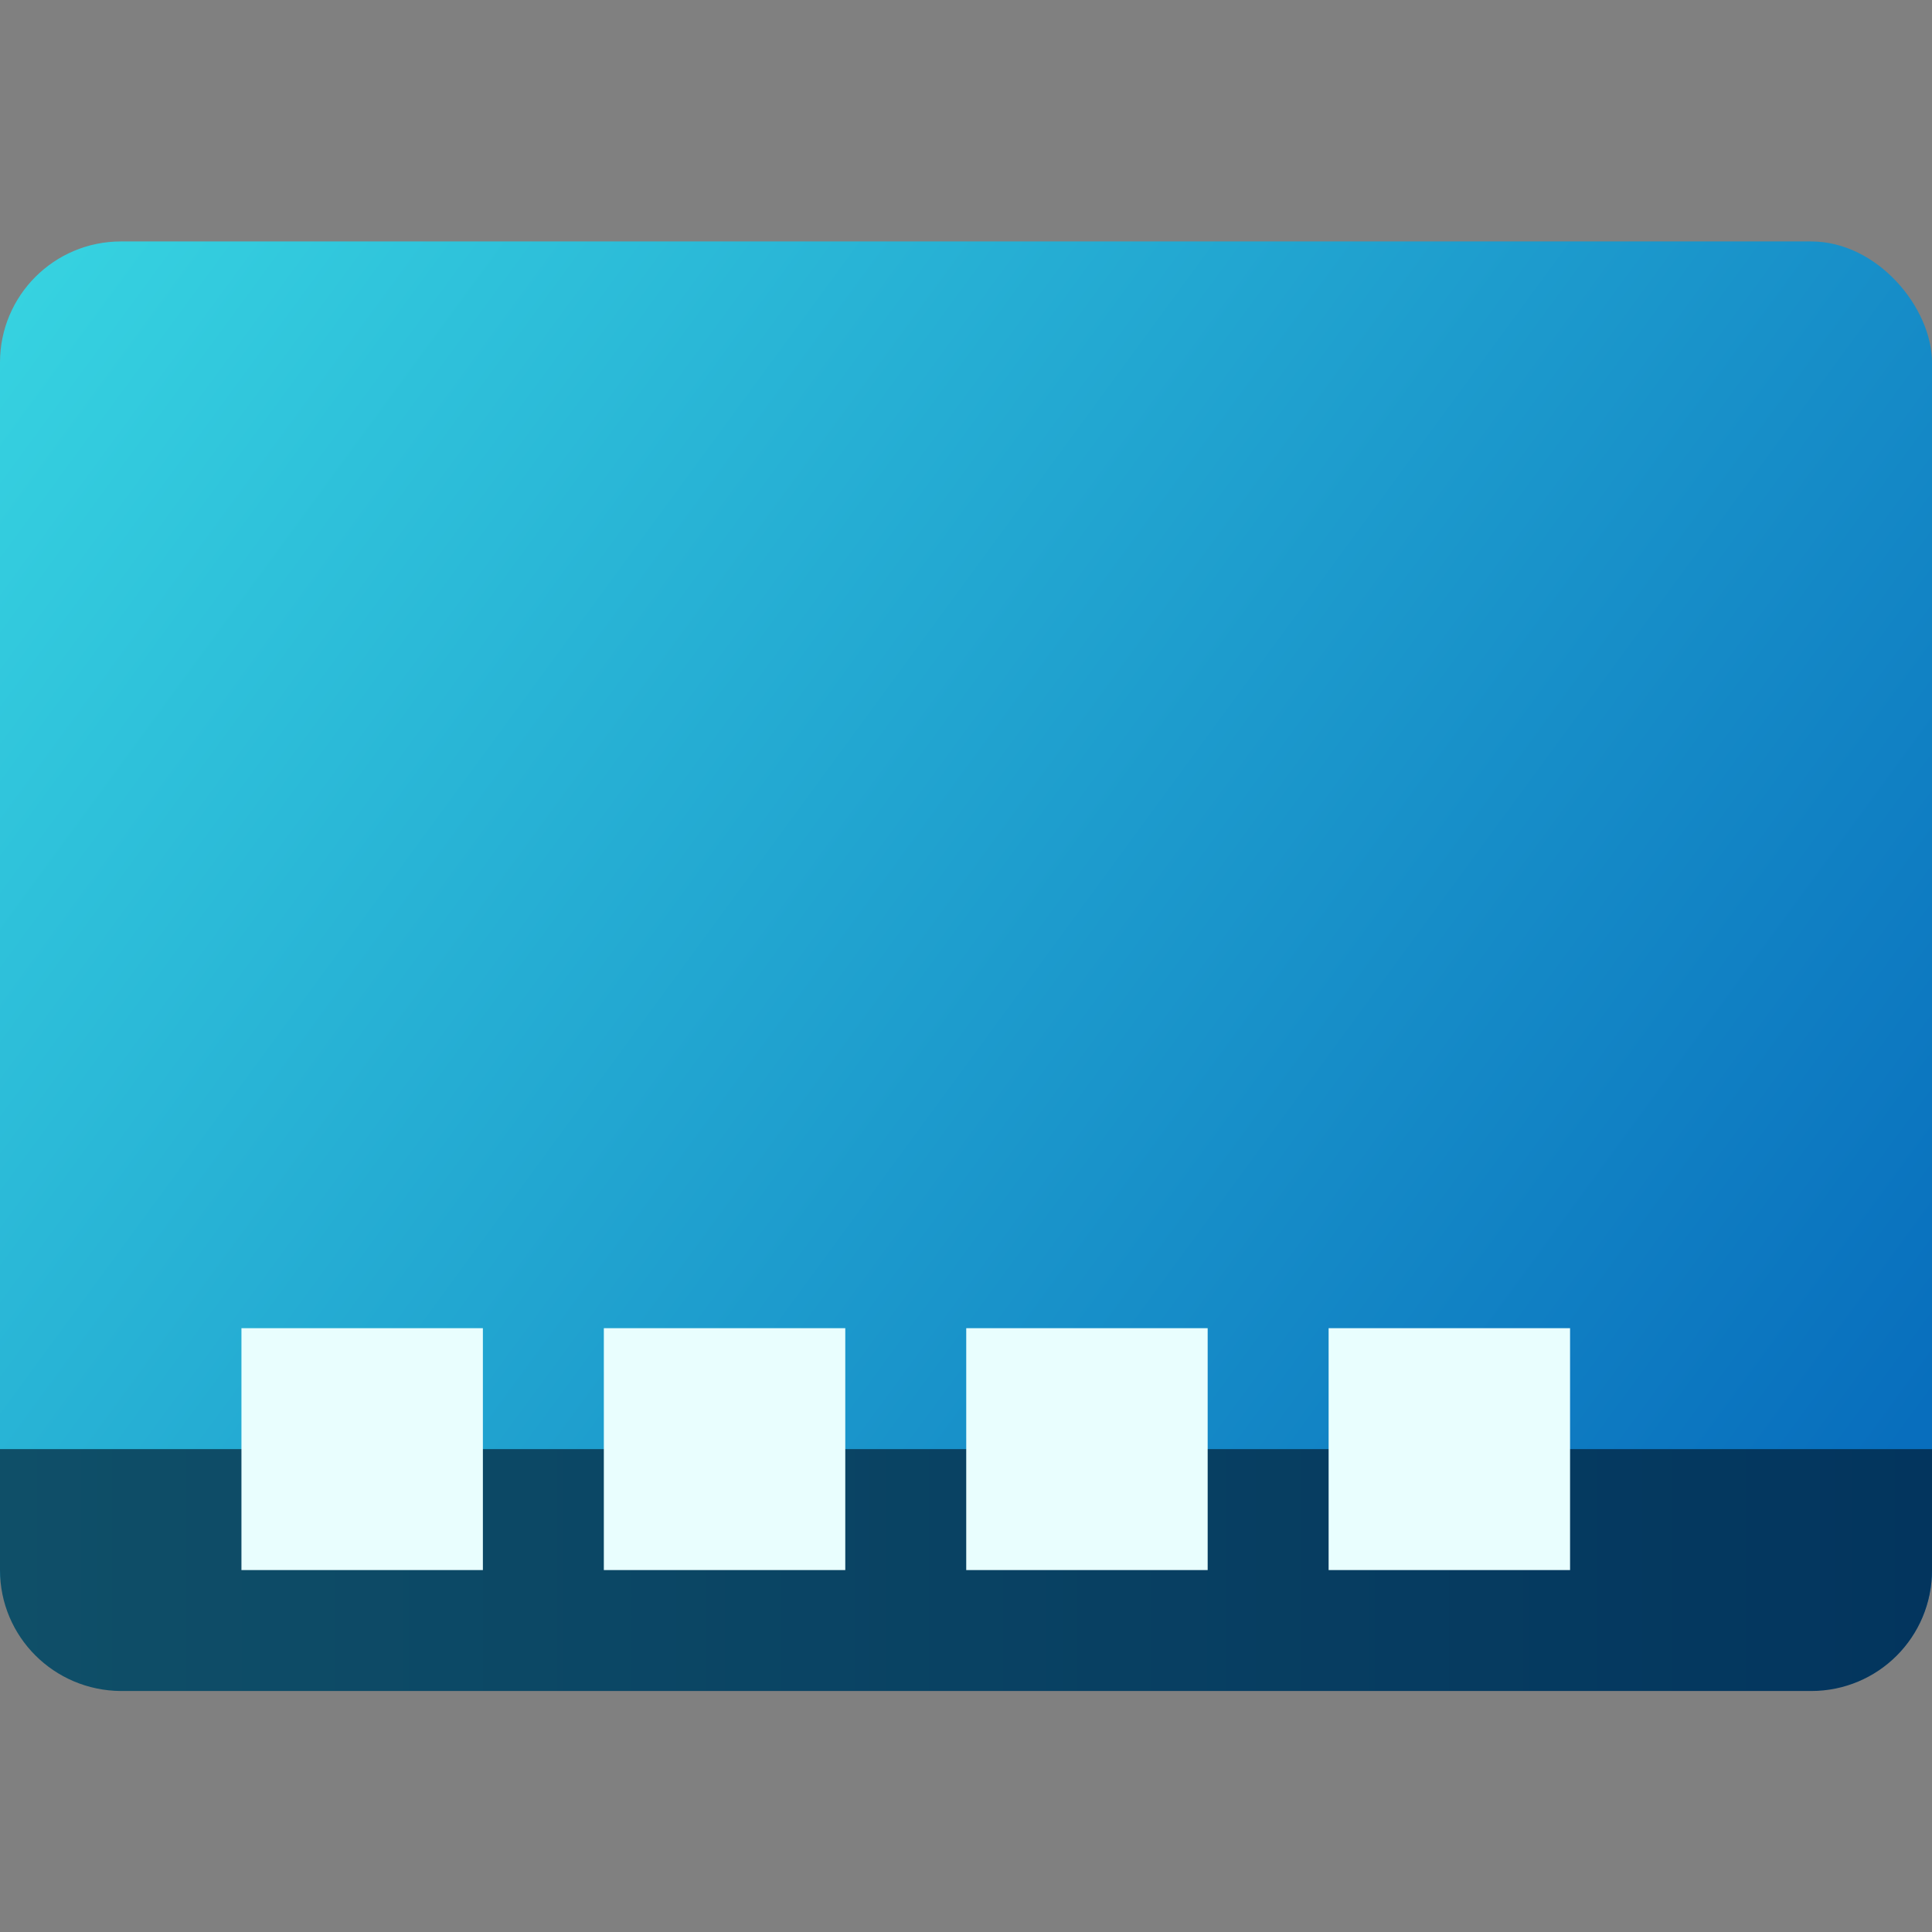 <?xml version="1.0" encoding="UTF-8" standalone="no"?>
<!-- Created with Inkscape (http://www.inkscape.org/) -->

<svg
   width="16"
   height="16"
   viewBox="0 0 4.233 4.233"
   version="1.1"
   id="svg5"
   inkscape:version="1.1.2 (0a00cf5339, 2022-02-04, custom)"
   sodipodi:docname="cs-applets.svg"
   xmlns:inkscape="http://www.inkscape.org/namespaces/inkscape"
   xmlns:sodipodi="http://sodipodi.sourceforge.net/DTD/sodipodi-0.dtd"
   xmlns:xlink="http://www.w3.org/1999/xlink"
   xmlns="http://www.w3.org/2000/svg"
   xmlns:svg="http://www.w3.org/2000/svg">
  <rect x="0" y="0" width="4.233" height="4.233" fill="#808080" stroke="none"/>
  <sodipodi:namedview
     id="namedview7"
     pagecolor="#ffffff"
     bordercolor="#666666"
     borderopacity="1.0"
     inkscape:pageshadow="2"
     inkscape:pageopacity="0.0"
     inkscape:pagecheckerboard="0"
     inkscape:document-units="px"
     showgrid="false"
     units="px"
     height="64px"
     inkscape:zoom="49.9375"
     inkscape:cx="7.9899875"
     inkscape:cy="8"
     inkscape:window-width="1920"
     inkscape:window-height="1004"
     inkscape:window-x="0"
     inkscape:window-y="24"
     inkscape:window-maximized="1"
     inkscape:current-layer="svg5" />
  <defs
     id="defs2">
    <linearGradient
       inkscape:collect="always"
       id="linearGradient1591">
      <stop
         style="stop-color:#0f4f68;stop-opacity:1;"
         offset="0"
         id="stop1587" />
      <stop
         style="stop-color:#03355e;stop-opacity:1"
         offset="1"
         id="stop1589" />
    </linearGradient>
    <linearGradient
       inkscape:collect="always"
       id="linearGradient11972">
      <stop
         style="stop-color:#37d4e1;stop-opacity:1"
         offset="0"
         id="stop11968" />
      <stop
         style="stop-color:#086ebd;stop-opacity:1"
         offset="1"
         id="stop11970" />
    </linearGradient>
    <linearGradient
       inkscape:collect="always"
       xlink:href="#linearGradient11972"
       id="linearGradient1924"
       x1="0.529"
       y1="1.587"
       x2="8.467"
       y2="7.408"
       gradientUnits="userSpaceOnUse"
       gradientTransform="matrix(0.5,0,0,0.5,-0.265,-0.265)" />
    <linearGradient
       inkscape:collect="always"
       xlink:href="#linearGradient1591"
       id="linearGradient2711"
       x1="0.265"
       y1="4.233"
       x2="4.498"
       y2="4.233"
       gradientUnits="userSpaceOnUse"
       gradientTransform="translate(-0.265,-0.794)" />
  </defs>
  <rect
     style="fill:url(#linearGradient1924);fill-opacity:1;stroke-width:0.397;stroke-linecap:round;stroke-linejoin:round"
     id="rect1836"
     width="4.233"
     height="3.175"
     x="0"
     y="0.529"
     ry="0.265" />
  <path
     id="rect1409"
     style="fill:url(#linearGradient2711);fill-opacity:1;stroke-width:0.272;stroke-linecap:round;stroke-linejoin:round"
     d="m 4.233,3.175 v 0.265 c 0,0.147 -0.118,0.265 -0.265,0.265 H 0.265 C 0.118,3.704 4.7077209e-7,3.586 4.7077209e-7,3.44 V 3.175 Z"
     sodipodi:nodetypes="csssscc" />
  <path
     id="rect967"
     style="fill:#e9fefe;fill-opacity:1;stroke-width:0.265;stroke-linecap:round;stroke-linejoin:round"
     d="M 0.529,2.91 V 3.44 H 1.058 V 2.91 Z m 0.794,0 V 3.44 H 1.852 V 2.91 Z m 0.794,0 V 3.44 H 2.646 V 2.91 Z m 0.794,0 V 3.44 H 3.44 V 2.91 Z" />
</svg>
